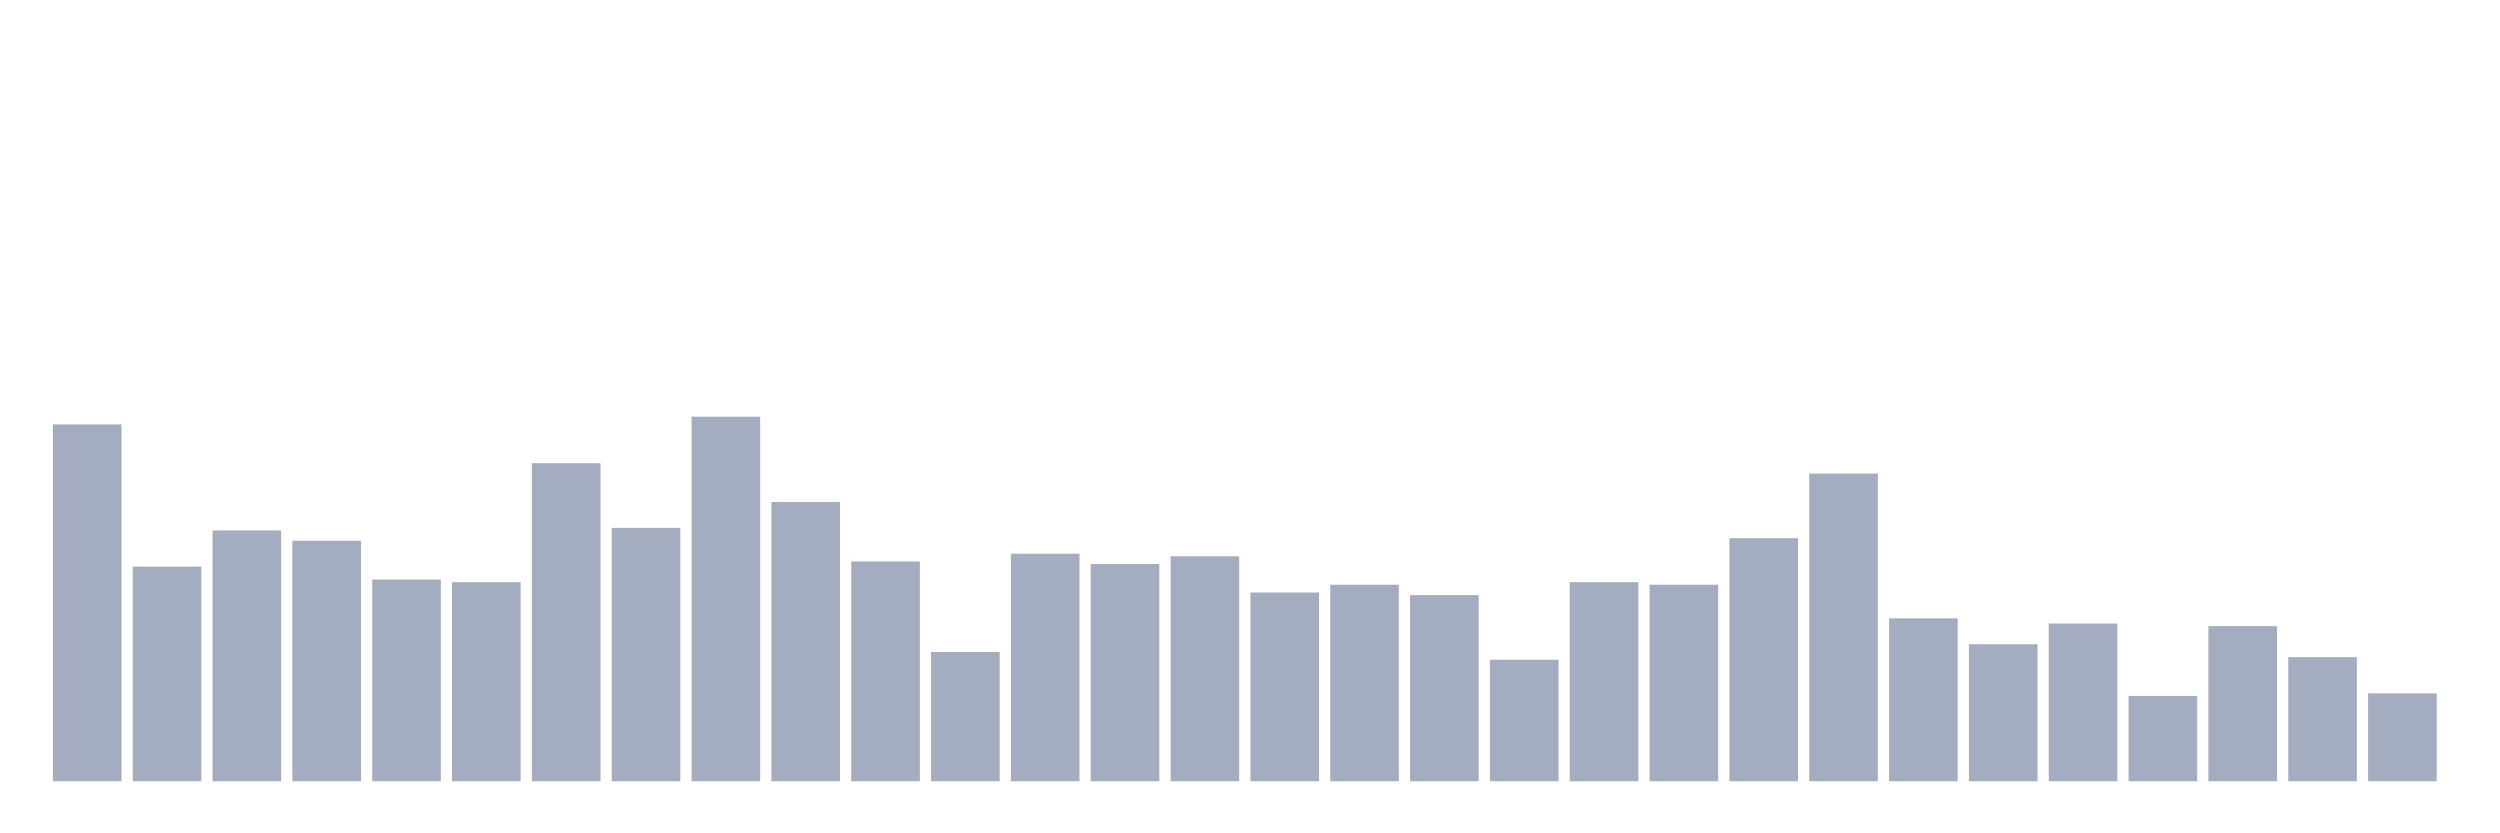 <svg xmlns="http://www.w3.org/2000/svg" viewBox="0 0 480 160"><g transform="translate(10,10)"><rect class="bar" x="0.153" width="13.175" y="71.489" height="68.511" fill="rgb(164,173,192)"></rect><rect class="bar" x="15.482" width="13.175" y="98.794" height="41.206" fill="rgb(164,173,192)"></rect><rect class="bar" x="30.81" width="13.175" y="91.844" height="48.156" fill="rgb(164,173,192)"></rect><rect class="bar" x="46.138" width="13.175" y="93.83" height="46.17" fill="rgb(164,173,192)"></rect><rect class="bar" x="61.466" width="13.175" y="101.277" height="38.723" fill="rgb(164,173,192)"></rect><rect class="bar" x="76.794" width="13.175" y="101.773" height="38.227" fill="rgb(164,173,192)"></rect><rect class="bar" x="92.123" width="13.175" y="78.936" height="61.064" fill="rgb(164,173,192)"></rect><rect class="bar" x="107.451" width="13.175" y="91.348" height="48.652" fill="rgb(164,173,192)"></rect><rect class="bar" x="122.779" width="13.175" y="70" height="70" fill="rgb(164,173,192)"></rect><rect class="bar" x="138.107" width="13.175" y="86.383" height="53.617" fill="rgb(164,173,192)"></rect><rect class="bar" x="153.436" width="13.175" y="97.801" height="42.199" fill="rgb(164,173,192)"></rect><rect class="bar" x="168.764" width="13.175" y="115.177" height="24.823" fill="rgb(164,173,192)"></rect><rect class="bar" x="184.092" width="13.175" y="96.312" height="43.688" fill="rgb(164,173,192)"></rect><rect class="bar" x="199.42" width="13.175" y="98.298" height="41.702" fill="rgb(164,173,192)"></rect><rect class="bar" x="214.748" width="13.175" y="96.809" height="43.191" fill="rgb(164,173,192)"></rect><rect class="bar" x="230.077" width="13.175" y="103.759" height="36.241" fill="rgb(164,173,192)"></rect><rect class="bar" x="245.405" width="13.175" y="102.27" height="37.73" fill="rgb(164,173,192)"></rect><rect class="bar" x="260.733" width="13.175" y="104.255" height="35.745" fill="rgb(164,173,192)"></rect><rect class="bar" x="276.061" width="13.175" y="116.667" height="23.333" fill="rgb(164,173,192)"></rect><rect class="bar" x="291.39" width="13.175" y="101.773" height="38.227" fill="rgb(164,173,192)"></rect><rect class="bar" x="306.718" width="13.175" y="102.27" height="37.73" fill="rgb(164,173,192)"></rect><rect class="bar" x="322.046" width="13.175" y="93.333" height="46.667" fill="rgb(164,173,192)"></rect><rect class="bar" x="337.374" width="13.175" y="80.922" height="59.078" fill="rgb(164,173,192)"></rect><rect class="bar" x="352.702" width="13.175" y="108.723" height="31.277" fill="rgb(164,173,192)"></rect><rect class="bar" x="368.031" width="13.175" y="113.688" height="26.312" fill="rgb(164,173,192)"></rect><rect class="bar" x="383.359" width="13.175" y="109.716" height="30.284" fill="rgb(164,173,192)"></rect><rect class="bar" x="398.687" width="13.175" y="123.617" height="16.383" fill="rgb(164,173,192)"></rect><rect class="bar" x="414.015" width="13.175" y="110.213" height="29.787" fill="rgb(164,173,192)"></rect><rect class="bar" x="429.344" width="13.175" y="116.17" height="23.83" fill="rgb(164,173,192)"></rect><rect class="bar" x="444.672" width="13.175" y="123.121" height="16.879" fill="rgb(164,173,192)"></rect></g></svg>